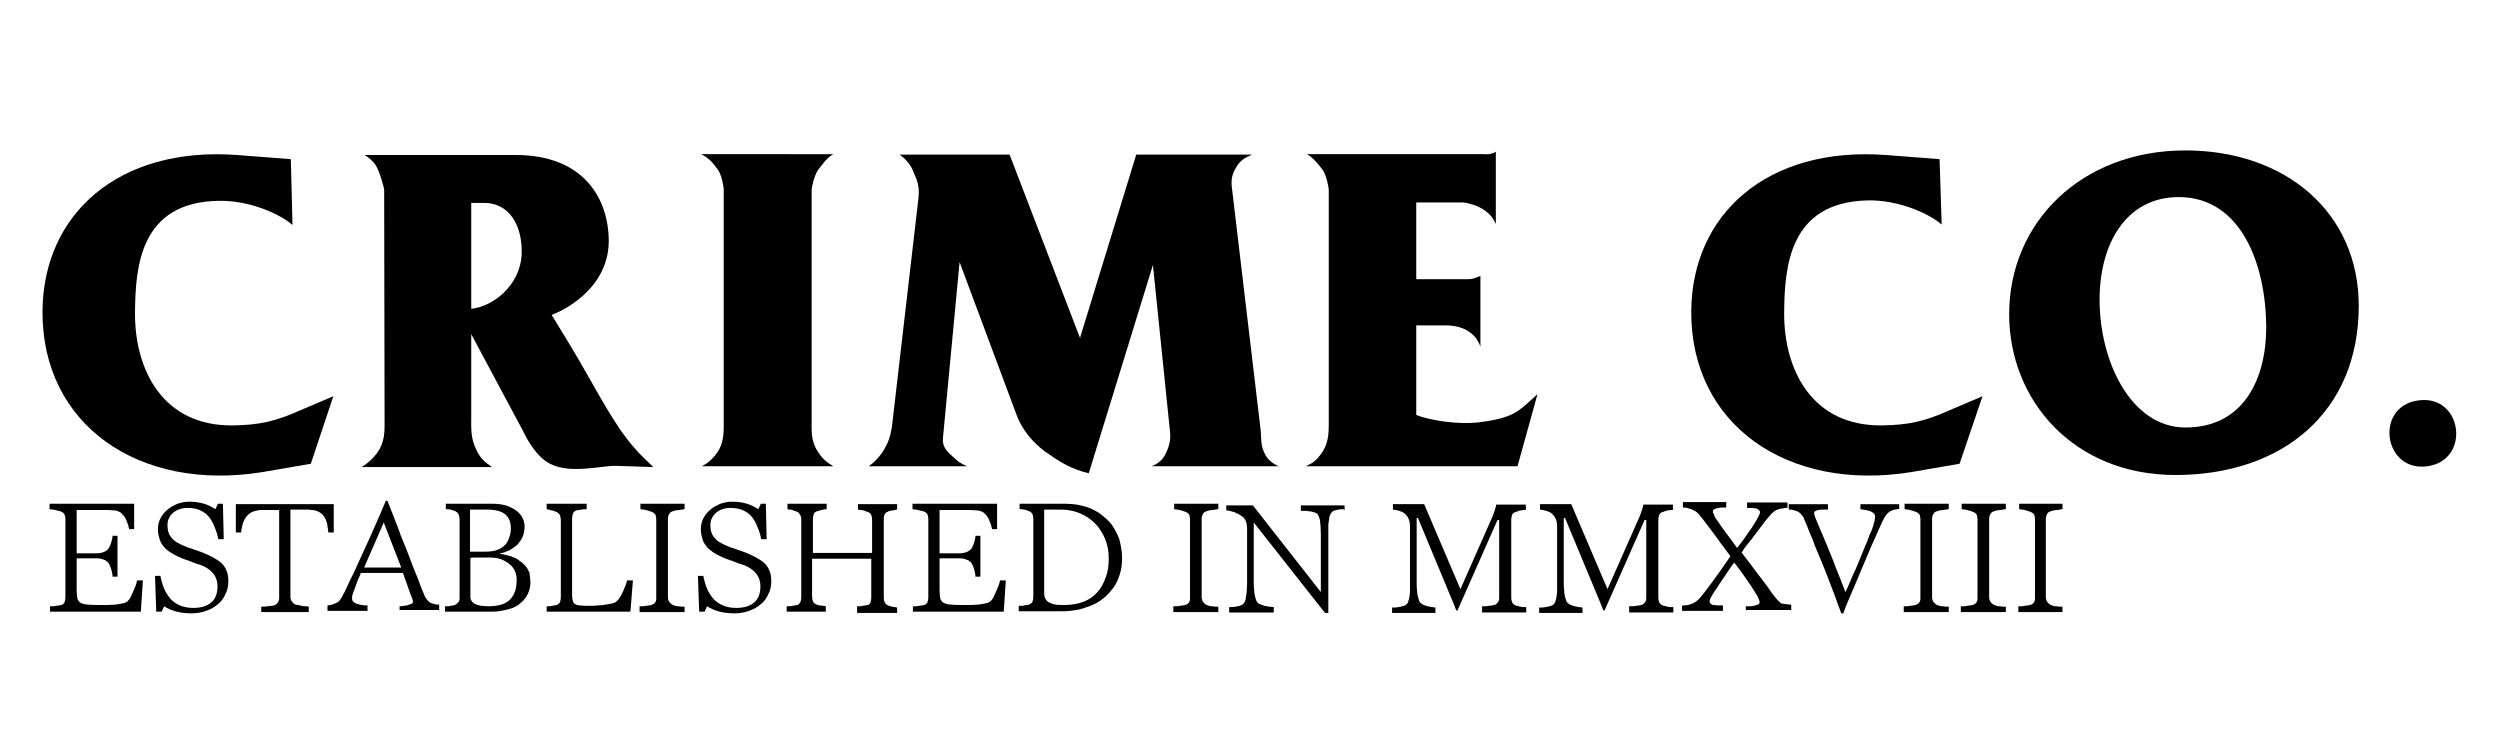 <?xml version="1.0" encoding="utf-8"?>
<!-- Generator: Adobe Illustrator 19.0.0, SVG Export Plug-In . SVG Version: 6.00 Build 0)  -->
<svg version="1.1" id="Warstwa_1" xmlns="http://www.w3.org/2000/svg" xmlns:xlink="http://www.w3.org/1999/xlink" x="0px" y="0px"
	 viewBox="0 0 600 180" style="enable-background:new 0 0 600 180;" xml:space="preserve">
<g id="XMLID_303_">
	<path id="XMLID_320_" d="M74.6,111.3l-11.6,2c-29.6,4.8-53-11.3-52.8-38.7c0.2-23.1,18.1-39.5,46.7-37.4l12.9,1L70.2,54
		c-2.8-2.5-10.2-6-17.9-5.8C33.6,48.6,32.5,64,32.4,75c-0.1,13.8,6.7,27.3,23.5,27.1c6.4-0.1,10.3-1,16.1-3.6l8-3.4L74.6,111.3z"/>
	<path id="XMLID_317_" d="M147.7,111.8c-3.7,0-10.9,2-15.7-0.5c-3.7-1.9-6-6.9-6.6-8.1l-12.3-23v19.3c0,3.3-0.2,5.6,1.2,8.4
		c0.9,2,2,3,3.8,4.2H86.8c0.8-0.6,1.4-0.9,2.1-1.6c2.5-2.3,3.4-4.7,3.4-8.1l-0.1-56.9c0-0.3-1.1-4.6-2.2-6.1c-0.8-1-1.4-1.5-2.5-2.2
		h36.3c16.2,0,22.4,10.4,22.3,21c-0.3,11.9-12.3,16.8-12.8,17l-0.9,0.4l1.9,3.1c7.5,12.1,9.5,16.9,14.6,24.5
		c2.6,3.7,4.6,5.8,7.9,8.9L147.7,111.8z M116.2,48.7h-3.1v25.4c4.8-0.4,11.8-5.3,12.1-13.2C125.4,54.2,122.3,48.7,116.2,48.7z"/>
	<path id="XMLID_315_" d="M168.4,111.9c1-0.5,1.6-0.9,2.4-1.7c2.3-2.2,2.9-4.6,2.9-7.8V45.5c0-0.3-0.4-3.5-1.5-4.9
		c-1.2-1.6-2-2.6-3.9-3.6H200c-1.7,1-2.4,2.2-3.6,3.7c-1.1,1.5-1.6,4.5-1.6,4.8v54.4c0,3.3-0.3,5.8,1.5,8.5c1,1.6,2,2.5,3.7,3.5
		H168.4z"/>
	<path id="XMLID_313_" d="M276.4,111.9c1.7-0.7,2.7-1.6,3.4-3.1c0.9-1.9,1.2-3.3,1-5.2l-4.1-40l-15.4,50c-4.4-1.1-6.9-2.7-10.6-5.3
		c-2.6-2-5.4-4.9-6.9-9.2l-13.5-36.2l-4,42.3c-0.2,2.1,1.1,3.3,2.6,4.6c1,1,1.8,1.5,3.2,2.1h-23.6c1.4-1,2.1-1.8,3.1-3.1
		c1.6-2.4,2.1-4,2.5-6.7l6.3-54.3c0.3-2.5,0-4-1-6.1c-0.8-2.2-1.8-3.3-3.5-4.6h26.4l16.9,44l13.5-44h27.8c-1.8,0.8-2.9,1.4-3.9,3.2
		c-1,1.7-1.2,3.1-0.9,5.1l6.9,58.2c0.1,2,0,3.4,0.9,5.2c0.7,1.5,1.8,2.4,3.4,3.1H276.4z"/>
	<path id="XMLID_311_" d="M364.2,111.9h-50.8c1.2-0.6,1.9-0.9,2.8-1.9c2.2-2.4,2.7-4.7,2.7-7.8V45.5c0-0.3-0.5-3.4-1.5-4.8
		c-1.2-1.5-2.1-2.7-3.7-3.7h42.4c0.6,0,1.1,0.1,1.7-0.1c0.5-0.1,0.8-0.2,1.2-0.5v17.4c-0.7-1.6-1.4-2.4-2.8-3.4
		c-1.7-1.2-4.4-1.8-5-1.8h-11.3V67h10.9c1.1,0,1.9,0.1,3-0.2c0.5-0.2,1-0.4,1.5-0.6v17c-0.6-1.7-1.4-2.7-2.9-3.7
		c-1.7-1.2-4.4-1.4-5-1.4h-7.5v21.5c3.3,1.3,9.8,2.3,14.7,1.8c9-1.1,9.8-2.7,14.4-6.8L364.2,111.9z"/>
	<path id="XMLID_309_" d="M470.3,111.3l-11.6,2c-29.6,4.8-53-11.3-52.8-38.7c0.2-23.1,18.1-39.5,46.7-37.4l12.9,1l0.5,15.7
		c-2.8-2.5-10.2-6-17.9-5.8C429.4,48.6,428.3,64,428.2,75c-0.1,13.8,6.7,27.3,23.5,27.1c6.4-0.1,10.3-1,16.1-3.6l8-3.4L470.3,111.3z
		"/>
	<path id="XMLID_306_" d="M522.1,114c-24.4,0-39.9-17.9-39.9-38.6c0-22,17.3-39.3,42.3-39.3c23.9,0,41.6,14.8,41.6,37.3
		C566.1,98.9,547.8,114,522.1,114z M522.9,47.3c-12.7,0-19,11.3-19,24.6c0,15.1,7.7,30.7,20.6,30.7c14,0,19.4-11.7,19.4-24.1
		C543.8,63.3,537.8,47.3,522.9,47.3z"/>
	<path id="XMLID_304_" d="M580.4,96.1c10.6-1.5,12.7,14.3,2.2,15.8C572,113.4,569.8,97.5,580.4,96.1z"/>
</g>
<g id="XMLID_175_">
	<path id="XMLID_467_" d="M33.8,146.8H12v-1.3c0.1,0,0.4,0,0.6,0c0.3,0,0.5,0,0.8-0.1c0.3,0,0.5-0.1,0.8-0.1c0.2,0,0.4-0.1,0.5-0.1
		c0.4-0.1,0.7-0.4,0.8-0.7c0.1-0.3,0.2-0.7,0.2-1.1v-18.8c0-0.4-0.1-0.8-0.2-1.1c-0.1-0.3-0.4-0.5-0.8-0.7c-0.2-0.1-0.4-0.2-0.7-0.2
		c-0.3-0.1-0.5-0.1-0.8-0.2c-0.3-0.1-0.5-0.1-0.7-0.1c-0.2,0-0.4-0.1-0.6-0.1v-1.3h20.3v6.1H31c-0.1-0.6-0.3-1.2-0.5-1.7
		c-0.2-0.5-0.4-1-0.7-1.4c-0.3-0.4-0.6-0.7-1-1c-0.4-0.2-0.9-0.4-1.4-0.4c-0.5,0-1-0.1-1.6-0.1c-0.6,0-1.2,0-1.9,0h-5.5v10.4h4.3
		c0.6,0,1.1,0,1.5-0.1c0.4-0.1,0.7-0.2,0.9-0.3c0.2-0.1,0.4-0.2,0.6-0.4c0.1-0.1,0.3-0.3,0.4-0.4c0.1-0.2,0.2-0.4,0.3-0.6
		c0.1-0.2,0.2-0.5,0.3-0.8c0.1-0.3,0.1-0.5,0.2-0.8s0.1-0.5,0.1-0.8h1.2v9.8H27c0-0.3,0-0.6-0.1-0.9c-0.1-0.3-0.1-0.6-0.2-0.9
		c-0.1-0.3-0.2-0.6-0.3-0.8c-0.1-0.2-0.2-0.4-0.3-0.6c-0.1-0.1-0.2-0.3-0.4-0.4c-0.1-0.1-0.3-0.3-0.6-0.4c-0.2-0.1-0.6-0.2-0.9-0.3
		c-0.4-0.1-0.9-0.1-1.5-0.1h-4.3v7.9c0,0.8,0.1,1.4,0.2,1.8c0.1,0.4,0.4,0.8,0.8,1c0.4,0.2,1,0.4,1.7,0.4c0.8,0.1,1.7,0.1,3,0.1
		c0.5,0,1.1,0,1.8,0c0.6,0,1.3-0.1,1.9-0.1c0.6-0.1,1.2-0.2,1.7-0.3c0.5-0.1,0.9-0.3,1.1-0.5c0.2-0.2,0.5-0.5,0.7-0.9
		s0.4-0.8,0.6-1.3c0.2-0.5,0.4-0.9,0.6-1.4c0.2-0.5,0.3-0.9,0.4-1.4h1.4L33.8,146.8z"/>
	<path id="XMLID_469_" d="M54.8,139.5c0,1.1-0.2,2.2-0.7,3.1c-0.4,0.9-1,1.8-1.8,2.4c-0.8,0.7-1.7,1.2-2.8,1.6
		c-1.1,0.4-2.2,0.6-3.5,0.6c-1.2,0-2.4-0.1-3.6-0.4c-1.1-0.3-2.1-0.7-3-1.3l-0.6,1.3h-1.3l-0.3-8.6h1.3c0.2,1.1,0.5,2.1,0.9,3.1
		c0.4,0.9,0.9,1.7,1.5,2.4c0.6,0.7,1.4,1.2,2.3,1.6c0.9,0.4,2,0.6,3.2,0.6c2,0,3.4-0.5,4.4-1.4c1-0.9,1.4-2.2,1.4-3.8
		c0-1.1-0.3-2.1-0.9-2.9c-0.6-0.8-1.4-1.4-2.4-1.9c-0.7-0.3-1.2-0.5-1.7-0.6c-0.5-0.2-0.9-0.3-1.3-0.5c-0.4-0.2-0.9-0.3-1.4-0.5
		c-0.5-0.2-1.1-0.4-1.7-0.7c-0.7-0.3-1.4-0.7-2-1.1c-0.6-0.4-1.1-0.8-1.5-1.3c-0.4-0.5-0.8-1.1-1-1.8c-0.2-0.7-0.4-1.4-0.4-2.3
		c0-1,0.2-1.9,0.6-2.7s1-1.5,1.7-2.1c0.7-0.6,1.5-1,2.4-1.4c0.9-0.3,1.8-0.5,2.8-0.5c1.4,0,2.6,0.2,3.6,0.5c1,0.3,1.9,0.8,2.7,1.3
		l0.6-1.3h1.2l0.2,8.5h-1.3c-0.2-1-0.5-2-0.9-2.9c-0.3-0.9-0.8-1.7-1.3-2.4c-0.6-0.7-1.2-1.2-2.1-1.6c-0.8-0.4-1.9-0.6-3.1-0.6
		c-0.7,0-1.3,0.1-1.9,0.3c-0.6,0.2-1.1,0.5-1.5,0.8c-0.4,0.4-0.8,0.8-1,1.3c-0.3,0.5-0.4,1.1-0.4,1.7c0,1.1,0.2,2,0.7,2.7
		c0.5,0.7,1.1,1.3,2,1.7c0.5,0.3,1,0.5,1.5,0.7c0.5,0.2,0.9,0.4,1.4,0.5c0.4,0.2,0.9,0.3,1.4,0.5c0.5,0.2,0.9,0.3,1.4,0.5
		c0.8,0.3,1.6,0.7,2.4,1.1c0.7,0.4,1.4,0.8,2,1.3c0.6,0.5,1,1.1,1.3,1.8C54.7,137.6,54.8,138.5,54.8,139.5z"/>
	<path id="XMLID_471_" d="M78.8,127.7c-0.1-0.8-0.2-1.5-0.3-2.1c-0.2-0.6-0.4-1.2-0.7-1.6c-0.3-0.5-0.7-0.8-1.2-1.1
		c-0.5-0.3-1.1-0.5-1.8-0.5c-0.2,0-0.5-0.1-0.8-0.1c-0.3,0-0.6,0-0.8,0c-0.3,0-0.5,0-0.8,0c-0.3,0-0.5,0-0.7,0h-2v20.9
		c0,0.4,0.1,0.8,0.3,1.1c0.2,0.3,0.5,0.6,0.9,0.8c0.1,0,0.3,0.1,0.6,0.1c0.3,0.1,0.6,0.1,0.9,0.2c0.3,0.1,0.7,0.1,1,0.1
		c0.3,0,0.6,0.1,0.7,0.1v1.3H62.7v-1.3c0.2,0,0.4,0,0.7,0c0.3,0,0.6-0.1,0.9-0.1c0.3,0,0.6-0.1,0.9-0.1c0.3,0,0.5-0.1,0.6-0.1
		c0.4-0.2,0.7-0.4,0.9-0.7c0.2-0.3,0.3-0.7,0.3-1.1v-21.1h-2c-0.2,0-0.4,0-0.6,0c-0.3,0-0.5,0-0.8,0c-0.3,0-0.6,0-0.9,0
		c-0.3,0-0.6,0-0.8,0.1c-0.7,0.1-1.3,0.3-1.8,0.6c-0.5,0.3-0.9,0.8-1.2,1.2c-0.3,0.5-0.6,1.1-0.7,1.7c-0.2,0.6-0.3,1.2-0.3,1.8h-1.3
		v-6.8h23.5v6.8H78.8z"/>
	<path id="XMLID_473_" d="M95.9,146.8v-1.3c0.3,0,0.6,0,1-0.1c0.4,0,0.7-0.1,1.1-0.2c0.3-0.1,0.6-0.2,0.8-0.3
		c0.2-0.1,0.3-0.3,0.3-0.5c0-0.1,0-0.3-0.1-0.5c0-0.2-0.1-0.5-0.3-0.8l-2-5.6H86.6c-0.1,0.4-0.3,0.8-0.5,1.2
		c-0.2,0.4-0.4,0.9-0.5,1.3c-0.2,0.4-0.3,0.8-0.4,1.1c-0.1,0.3-0.2,0.6-0.3,0.7c-0.1,0.3-0.2,0.6-0.3,0.9c-0.1,0.3-0.1,0.6-0.1,1
		c0,0.3,0.1,0.5,0.3,0.7c0.2,0.2,0.5,0.4,0.8,0.5s0.7,0.2,1.2,0.3c0.5,0.1,0.9,0.1,1.4,0.1v1.3h-9.6v-1.3c0.3,0,0.7-0.1,1.1-0.2
		c0.4-0.1,0.8-0.3,1.2-0.5c0.2-0.1,0.4-0.2,0.5-0.4c0.1-0.1,0.3-0.3,0.4-0.5c0.1-0.2,0.3-0.4,0.4-0.7c0.1-0.3,0.3-0.6,0.5-0.9
		c0.7-1.5,1.4-3.1,2.3-4.8c0.8-1.8,1.6-3.6,2.5-5.5c0.9-1.9,1.7-3.8,2.6-5.8c0.9-2,1.7-3.9,2.5-5.8h0.4c0.1,0.4,0.4,1,0.7,1.8
		c0.3,0.8,0.7,1.8,1.1,2.8c0.4,1.1,0.9,2.2,1.3,3.5c0.5,1.2,1,2.5,1.5,3.7c0.5,1.3,1,2.5,1.4,3.7c0.5,1.2,0.9,2.2,1.3,3.2
		c0.4,1,0.7,1.8,0.9,2.4c0.3,0.6,0.4,1,0.5,1.2c0.2,0.5,0.4,0.9,0.6,1.2c0.2,0.3,0.5,0.6,0.9,0.9c0.1,0.1,0.3,0.2,0.5,0.2
		c0.2,0.1,0.4,0.1,0.6,0.2c0.2,0,0.4,0.1,0.6,0.1c0.2,0,0.4,0,0.5,0v1.3H95.9z M92.1,125.4l-4.7,10.8h8.9L92.1,125.4z"/>
	<path id="XMLID_476_" d="M127.3,139.8c0,0.9-0.2,1.8-0.6,2.7c-0.4,0.8-1,1.6-1.7,2.2c-0.8,0.7-1.7,1.2-2.9,1.5s-2.5,0.6-3.9,0.6
		h-11.4v-1.3c0.2,0,0.3,0,0.6,0c0.2,0,0.5,0,0.7-0.1c0.3,0,0.5-0.1,0.7-0.1c0.2,0,0.4-0.1,0.5-0.2c0.4-0.2,0.6-0.4,0.8-0.7
		c0.2-0.3,0.2-0.6,0.2-1v-18.8c0-0.4-0.1-0.8-0.2-1.1c-0.2-0.3-0.4-0.6-0.8-0.8c-0.2-0.1-0.4-0.2-0.6-0.2c-0.2-0.1-0.4-0.1-0.6-0.2
		c-0.2,0-0.4-0.1-0.6-0.1c-0.2,0-0.4,0-0.5,0v-1.3h11.3c0.9,0,1.8,0.1,2.7,0.3c0.9,0.2,1.7,0.6,2.4,1s1.3,1,1.8,1.7
		c0.4,0.7,0.7,1.5,0.7,2.5c0,0.9-0.2,1.8-0.5,2.5c-0.3,0.7-0.8,1.3-1.3,1.9c-0.6,0.5-1.2,0.9-1.9,1.3c-0.7,0.3-1.4,0.6-2.2,0.7v0.1
		c0.4,0.1,0.9,0.2,1.5,0.3c0.5,0.1,1.1,0.3,1.6,0.5c0.6,0.2,1.1,0.5,1.6,0.9c0.5,0.3,1,0.8,1.4,1.2c0.4,0.5,0.7,1,1,1.7
		C127.1,138.2,127.3,138.9,127.3,139.8z M124,139.2c0-0.7-0.1-1.4-0.4-2.1c-0.3-0.7-0.7-1.2-1.3-1.7c-0.6-0.5-1.3-0.9-2.1-1.2
		c-0.8-0.3-1.8-0.4-2.9-0.4c-0.9,0-1.8,0-2.5,0c-0.8,0-1.4,0-1.9,0.1v9c-0.1,0.9,0.3,1.6,1,2c0.7,0.4,1.8,0.6,3.3,0.6
		c2.4,0,4.1-0.5,5.2-1.6C123.5,142.8,124,141.2,124,139.2z M122.6,126.8c0-1.6-0.5-2.7-1.4-3.4c-0.9-0.7-2.3-1.1-4.3-1.1
		c-0.2,0-0.5,0-0.8,0c-0.3,0-0.7,0-1.1,0c-0.4,0-0.8,0-1.1,0c-0.4,0-0.7,0-1.1,0v10.1h3.5c1.2,0,2.2-0.1,3-0.4
		c0.8-0.3,1.4-0.7,1.9-1.2c0.5-0.5,0.8-1.1,1-1.8C122.5,128.3,122.6,127.6,122.6,126.8z"/>
	<path id="XMLID_480_" d="M151.3,146.8h-20.1v-1.3c0.1,0,0.3,0,0.5,0c0.2,0,0.5,0,0.7-0.1c0.2,0,0.5-0.1,0.7-0.1
		c0.2,0,0.4-0.1,0.5-0.1c0.4-0.2,0.7-0.4,0.8-0.7c0.1-0.3,0.2-0.7,0.2-1.1v-18.6c0-0.4-0.1-0.8-0.2-1.1c-0.1-0.3-0.4-0.6-0.8-0.8
		c-0.1-0.1-0.3-0.1-0.5-0.2c-0.2-0.1-0.4-0.2-0.7-0.2c-0.2-0.1-0.5-0.1-0.7-0.2c-0.2,0-0.4-0.1-0.5-0.1v-1.3h9.6v1.3
		c-0.2,0-0.3,0-0.5,0c-0.2,0-0.4,0.1-0.7,0.1c-0.2,0-0.5,0.1-0.7,0.1c-0.2,0-0.4,0.1-0.6,0.1c-0.4,0.2-0.7,0.4-0.8,0.8
		c-0.1,0.3-0.2,0.7-0.2,1.1V142c0,0.8,0,1.4,0.1,1.9c0.1,0.4,0.2,0.8,0.5,1c0.3,0.2,0.7,0.4,1.3,0.4c0.6,0.1,1.3,0.1,2.3,0.1
		c0.6,0,1.3,0,2-0.1c0.7,0,1.3-0.1,1.9-0.2c0.6-0.1,1.2-0.2,1.6-0.3c0.5-0.1,0.8-0.3,1-0.5c0.3-0.3,0.6-0.6,0.8-1
		c0.3-0.4,0.5-0.9,0.7-1.3c0.2-0.5,0.4-0.9,0.6-1.4c0.2-0.5,0.3-0.9,0.4-1.3h1.4L151.3,146.8z"/>
	<path id="XMLID_482_" d="M153.5,146.8v-1.3c0.2,0,0.4,0,0.7,0c0.3,0,0.5,0,0.8-0.1c0.3,0,0.5-0.1,0.8-0.1c0.2,0,0.4-0.1,0.5-0.1
		c0.5-0.1,0.8-0.4,1-0.7c0.2-0.3,0.2-0.7,0.2-1v-18.9c0-0.4-0.1-0.8-0.2-1.1c-0.2-0.3-0.5-0.5-1-0.7c-0.2-0.1-0.4-0.1-0.6-0.2
		c-0.2-0.1-0.5-0.1-0.7-0.2c-0.3-0.1-0.5-0.1-0.7-0.1c-0.2,0-0.4-0.1-0.6-0.1v-1.3h10.6v1.3c-0.2,0-0.4,0-0.6,0.1
		c-0.2,0-0.5,0.1-0.8,0.1c-0.3,0-0.5,0.1-0.8,0.1c-0.2,0.1-0.5,0.1-0.6,0.2c-0.5,0.1-0.8,0.4-0.9,0.7c-0.2,0.3-0.3,0.7-0.3,1.1v18.8
		c0,0.4,0.1,0.8,0.3,1.1c0.2,0.3,0.5,0.6,0.9,0.8c0.2,0.1,0.4,0.1,0.6,0.2c0.2,0.1,0.5,0.1,0.7,0.1c0.3,0,0.5,0.1,0.8,0.1
		c0.3,0,0.5,0,0.7,0v1.3H153.5z"/>
	<path id="XMLID_484_" d="M185.1,139.5c0,1.1-0.2,2.2-0.7,3.1c-0.4,0.9-1,1.8-1.8,2.4c-0.8,0.7-1.7,1.2-2.8,1.6
		c-1.1,0.4-2.2,0.6-3.5,0.6c-1.2,0-2.4-0.1-3.6-0.4c-1.1-0.3-2.1-0.7-3-1.3l-0.6,1.3h-1.3l-0.3-8.6h1.3c0.2,1.1,0.5,2.1,0.9,3.1
		c0.4,0.9,0.9,1.7,1.5,2.4c0.6,0.7,1.4,1.2,2.3,1.6c0.9,0.4,2,0.6,3.2,0.6c2,0,3.4-0.5,4.4-1.4c1-0.9,1.4-2.2,1.4-3.8
		c0-1.1-0.3-2.1-0.9-2.9c-0.6-0.8-1.4-1.4-2.4-1.9c-0.7-0.3-1.2-0.5-1.7-0.6c-0.5-0.2-0.9-0.3-1.3-0.5c-0.4-0.2-0.9-0.3-1.4-0.5
		c-0.5-0.2-1.1-0.4-1.7-0.7c-0.7-0.3-1.4-0.7-2-1.1c-0.6-0.4-1.1-0.8-1.5-1.3c-0.4-0.5-0.8-1.1-1-1.8c-0.2-0.7-0.4-1.4-0.4-2.3
		c0-1,0.2-1.9,0.6-2.7s1-1.5,1.7-2.1c0.7-0.6,1.5-1,2.4-1.4c0.9-0.3,1.8-0.5,2.8-0.5c1.4,0,2.6,0.2,3.6,0.5c1,0.3,1.9,0.8,2.7,1.3
		l0.6-1.3h1.2l0.2,8.5h-1.3c-0.2-1-0.5-2-0.9-2.9c-0.3-0.9-0.8-1.7-1.3-2.4c-0.6-0.7-1.2-1.2-2.1-1.6c-0.8-0.4-1.9-0.6-3.1-0.6
		c-0.7,0-1.3,0.1-1.9,0.3c-0.6,0.2-1.1,0.5-1.5,0.8c-0.4,0.4-0.8,0.8-1,1.3c-0.3,0.5-0.4,1.1-0.4,1.7c0,1.1,0.2,2,0.7,2.7
		c0.5,0.7,1.1,1.3,2,1.7c0.5,0.3,1,0.5,1.5,0.7c0.5,0.2,0.9,0.4,1.4,0.5c0.4,0.2,0.9,0.3,1.4,0.5c0.5,0.2,0.9,0.3,1.4,0.5
		c0.8,0.3,1.6,0.7,2.4,1.1c0.7,0.4,1.4,0.8,2,1.3c0.6,0.5,1,1.1,1.3,1.8C185,137.6,185.1,138.5,185.1,139.5z"/>
	<path id="XMLID_486_" d="M205.7,146.8v-1.3c0.1,0,0.3,0,0.6,0c0.2,0,0.5,0,0.7-0.1c0.3,0,0.5-0.1,0.7-0.1c0.2,0,0.4-0.1,0.6-0.1
		c0.3-0.1,0.5-0.3,0.6-0.6c0.1-0.3,0.2-0.7,0.2-1.1v-9.4h-14.2v9.1c0,0.4,0.1,0.8,0.2,1.1c0.1,0.3,0.3,0.5,0.7,0.7
		c0.1,0.1,0.3,0.1,0.5,0.2c0.2,0.1,0.4,0.1,0.6,0.1c0.2,0,0.5,0.1,0.7,0.1c0.2,0,0.4,0.1,0.6,0.1v1.3h-9.4v-1.3c0.2,0,0.3,0,0.6,0
		c0.2,0,0.5,0,0.7-0.1c0.2,0,0.5-0.1,0.7-0.1c0.2,0,0.4-0.1,0.6-0.1c0.3-0.1,0.5-0.4,0.7-0.7c0.1-0.3,0.2-0.7,0.2-1v-18.9
		c0-0.4-0.1-0.8-0.3-1.1c-0.2-0.3-0.4-0.6-0.8-0.7c-0.1-0.1-0.3-0.1-0.5-0.2c-0.2-0.1-0.4-0.1-0.6-0.2c-0.2-0.1-0.4-0.1-0.6-0.1
		c-0.2,0-0.4-0.1-0.5-0.1v-1.3h9.4v1.3c-0.4,0-0.8,0.1-1.2,0.2c-0.4,0.1-0.8,0.2-1.1,0.3c-0.4,0.1-0.7,0.4-0.8,0.7
		c-0.1,0.3-0.2,0.7-0.2,1.1v8.2h14.2v-8c0-0.4-0.1-0.8-0.2-1.1c-0.1-0.3-0.4-0.6-0.8-0.7c-0.1,0-0.3-0.1-0.5-0.2
		c-0.2-0.1-0.4-0.1-0.6-0.2c-0.2-0.1-0.4-0.1-0.7-0.1c-0.2,0-0.4-0.1-0.6-0.1v-1.3h9.4v1.3c-0.1,0-0.3,0-0.5,0.1
		c-0.2,0-0.4,0.1-0.6,0.1c-0.2,0-0.4,0.1-0.6,0.1c-0.2,0.1-0.4,0.1-0.5,0.2c-0.4,0.1-0.7,0.4-0.8,0.7c-0.2,0.3-0.2,0.7-0.2,1.3v18.6
		c0,0.5,0.1,0.8,0.2,1.1c0.1,0.3,0.3,0.5,0.6,0.7c0.1,0.1,0.3,0.1,0.5,0.2c0.2,0.1,0.4,0.1,0.6,0.2c0.2,0,0.5,0.1,0.7,0.1
		c0.2,0,0.4,0.1,0.6,0.1v1.3H205.7z"/>
	<path id="XMLID_488_" d="M240.9,146.8h-21.8v-1.3c0.1,0,0.4,0,0.6,0c0.3,0,0.5,0,0.8-0.1c0.3,0,0.5-0.1,0.8-0.1
		c0.2,0,0.4-0.1,0.5-0.1c0.4-0.1,0.7-0.4,0.8-0.7c0.1-0.3,0.2-0.7,0.2-1.1v-18.8c0-0.4-0.1-0.8-0.2-1.1s-0.4-0.5-0.8-0.7
		c-0.2-0.1-0.4-0.2-0.7-0.2c-0.3-0.1-0.5-0.1-0.8-0.2c-0.3-0.1-0.5-0.1-0.7-0.1c-0.2,0-0.4-0.1-0.6-0.1v-1.3h20.3v6.1h-1.2
		c-0.1-0.6-0.3-1.2-0.5-1.7c-0.2-0.5-0.4-1-0.7-1.4c-0.3-0.4-0.6-0.7-1-1c-0.4-0.2-0.9-0.4-1.4-0.4c-0.5,0-1-0.1-1.6-0.1
		c-0.6,0-1.2,0-1.9,0h-5.5v10.4h4.3c0.6,0,1.1,0,1.5-0.1c0.4-0.1,0.7-0.2,0.9-0.3c0.2-0.1,0.4-0.2,0.6-0.4c0.1-0.1,0.3-0.3,0.4-0.4
		c0.1-0.2,0.2-0.4,0.3-0.6c0.1-0.2,0.2-0.5,0.3-0.8c0.1-0.3,0.1-0.5,0.2-0.8c0.1-0.3,0.1-0.5,0.1-0.8h1.2v9.8h-1.2
		c0-0.3,0-0.6-0.1-0.9c-0.1-0.3-0.1-0.6-0.2-0.9c-0.1-0.3-0.2-0.6-0.3-0.8c-0.1-0.2-0.2-0.4-0.3-0.6c-0.1-0.1-0.2-0.3-0.4-0.4
		c-0.1-0.1-0.3-0.3-0.6-0.4c-0.2-0.1-0.6-0.2-0.9-0.3c-0.4-0.1-0.9-0.1-1.5-0.1h-4.3v7.9c0,0.8,0.1,1.4,0.2,1.8
		c0.1,0.4,0.4,0.8,0.8,1c0.4,0.2,1,0.4,1.7,0.4c0.8,0.1,1.7,0.1,3,0.1c0.5,0,1.1,0,1.8,0c0.6,0,1.3-0.1,1.9-0.1
		c0.6-0.1,1.2-0.2,1.7-0.3c0.5-0.1,0.9-0.3,1.1-0.5c0.2-0.2,0.5-0.5,0.7-0.9s0.4-0.8,0.6-1.3s0.4-0.9,0.6-1.4
		c0.2-0.5,0.3-0.9,0.4-1.4h1.4L240.9,146.8z"/>
	<path id="XMLID_490_" d="M269.3,134c0,1.5-0.2,2.8-0.6,4c-0.4,1.2-0.9,2.3-1.6,3.2c-0.7,0.9-1.5,1.8-2.4,2.5
		c-0.9,0.7-1.9,1.3-3,1.7s-2.2,0.8-3.3,1c-1.2,0.2-2.3,0.3-3.4,0.3h-10.5v-1.3c0.2,0,0.4,0,0.6,0c0.2,0,0.5,0,0.7-0.1
		c0.2,0,0.5-0.1,0.7-0.1c0.2,0,0.4-0.1,0.5-0.1c0.4-0.2,0.7-0.4,0.8-0.7c0.1-0.3,0.2-0.7,0.2-1.1v-18.8c0-0.4-0.1-0.8-0.2-1.1
		c-0.2-0.3-0.4-0.6-0.8-0.7c-0.4-0.2-0.8-0.3-1.2-0.4c-0.4-0.1-0.8-0.1-1.1-0.1v-1.3h11.1c0.8,0,1.7,0.1,2.6,0.2c1,0.2,2,0.4,3,0.8
		c1,0.4,2,0.9,2.9,1.6c0.9,0.7,1.8,1.5,2.5,2.4c0.7,1,1.3,2.1,1.8,3.4C269,130.8,269.3,132.3,269.3,134z M266.1,134
		c0-1.7-0.3-3.3-0.9-4.7c-0.6-1.4-1.4-2.7-2.4-3.7c-1-1-2.2-1.8-3.6-2.4c-1.4-0.6-3-0.9-4.6-0.9c-0.2,0-0.5,0-0.9,0
		c-0.4,0-0.7,0-1.1,0c-0.4,0-0.7,0-1.1,0c-0.4,0-0.6,0-0.9,0v20c0,0.6,0.1,1.1,0.3,1.4c0.2,0.4,0.5,0.7,0.9,0.9
		c0.4,0.2,0.9,0.4,1.5,0.5c0.6,0.1,1.4,0.1,2.2,0.1c1.8,0,3.3-0.3,4.6-0.8c1.3-0.5,2.4-1.3,3.3-2.3c0.9-1,1.5-2.2,2-3.6
		C265.9,137.2,266.1,135.7,266.1,134z"/>
	<path id="XMLID_493_" d="M281.6,146.8v-1.3c0.2,0,0.4,0,0.7,0c0.3,0,0.5,0,0.8-0.1c0.3,0,0.5-0.1,0.8-0.1c0.2,0,0.4-0.1,0.5-0.1
		c0.5-0.1,0.8-0.4,1-0.7c0.2-0.3,0.2-0.7,0.2-1v-18.9c0-0.4-0.1-0.8-0.2-1.1c-0.2-0.3-0.5-0.5-1-0.7c-0.2-0.1-0.4-0.1-0.6-0.2
		c-0.2-0.1-0.5-0.1-0.7-0.2c-0.3-0.1-0.5-0.1-0.7-0.1c-0.2,0-0.4-0.1-0.6-0.1v-1.3h10.6v1.3c-0.2,0-0.4,0-0.6,0.1
		c-0.2,0-0.5,0.1-0.8,0.1c-0.3,0-0.5,0.1-0.8,0.1c-0.2,0.1-0.5,0.1-0.6,0.2c-0.5,0.1-0.8,0.4-0.9,0.7c-0.2,0.3-0.3,0.7-0.3,1.1v18.8
		c0,0.4,0.1,0.8,0.3,1.1c0.2,0.3,0.5,0.6,0.9,0.8c0.2,0.1,0.4,0.1,0.6,0.2c0.2,0.1,0.5,0.1,0.7,0.1s0.5,0.1,0.8,0.1
		c0.3,0,0.5,0,0.7,0v1.3H281.6z"/>
	<path id="XMLID_495_" d="M322.1,122.2c-0.3,0-0.6,0.1-0.9,0.1c-0.3,0.1-0.6,0.1-0.8,0.2c-0.3,0.1-0.4,0.1-0.5,0.2
		c-0.2,0.1-0.4,0.4-0.6,0.7c-0.1,0.3-0.3,0.6-0.3,1.1c-0.1,0.4-0.1,0.9-0.2,1.4c0,0.5,0,1.1,0,1.8v19.4H318l-17.1-21.7v14.2
		c0,0.8,0,1.4,0.1,2c0,0.6,0.1,1.1,0.2,1.5c0.1,0.4,0.2,0.8,0.3,1c0.1,0.3,0.3,0.5,0.5,0.7c0.1,0.1,0.3,0.2,0.6,0.3
		c0.3,0.1,0.6,0.2,0.9,0.3c0.3,0.1,0.7,0.1,1.1,0.2c0.4,0,0.8,0.1,1.1,0.1v1.3H295v-1.3c0.1,0,0.4,0,0.7,0c0.3,0,0.6-0.1,0.9-0.1
		c0.3-0.1,0.6-0.1,0.9-0.2c0.3-0.1,0.5-0.2,0.7-0.3c0.2-0.2,0.4-0.4,0.5-0.6c0.1-0.3,0.3-0.6,0.3-1s0.2-0.9,0.2-1.4
		c0-0.6,0.1-1.2,0.1-2v-13.3c0-0.6-0.1-1.2-0.3-1.7c-0.2-0.5-0.5-0.9-0.8-1.1c-0.3-0.2-0.6-0.4-0.9-0.6c-0.4-0.2-0.7-0.3-1.1-0.5
		c-0.4-0.1-0.7-0.2-1.1-0.3c-0.3-0.1-0.6-0.1-0.8-0.1v-1.2h6.4l16.3,20.8v-13.8c0-1.4-0.1-2.6-0.2-3.4c-0.2-0.8-0.4-1.4-0.8-1.7
		c-0.2-0.1-0.4-0.2-0.8-0.3c-0.3-0.1-0.7-0.2-1.1-0.2c-0.4-0.1-0.7-0.1-1.1-0.1c-0.3,0-0.6,0-0.8,0v-1.3h10.5v1.3
		C322.7,122.2,322.5,122.2,322.1,122.2z"/>
	<path id="XMLID_497_" d="M355.7,146.8v-1.3c0.2,0,0.4,0,0.7,0c0.3,0,0.6,0,0.9-0.1c0.3,0,0.6-0.1,0.9-0.1c0.3-0.1,0.5-0.1,0.7-0.2
		c0.3-0.2,0.5-0.4,0.7-0.7c0.2-0.3,0.2-0.7,0.2-1.1v-18.5h-0.4l-9.6,21.7h-0.3l-0.5-1.3l-8.7-20.9H340v15.5c0,0.8,0,1.4,0.1,2
		c0,0.6,0.1,1,0.2,1.4c0.1,0.4,0.2,0.7,0.3,1c0.1,0.3,0.3,0.5,0.5,0.6c0.1,0.1,0.3,0.3,0.6,0.4c0.3,0.1,0.6,0.2,0.9,0.3
		c0.3,0.1,0.7,0.1,1,0.2c0.3,0,0.6,0.1,0.9,0.1v1.3h-10.4v-1.3c0.1,0,0.4,0,0.6,0c0.3,0,0.6,0,0.9-0.1c0.3,0,0.6-0.1,1-0.2
		s0.6-0.2,0.8-0.3c0.2-0.2,0.4-0.4,0.5-0.6c0.1-0.3,0.2-0.6,0.3-1c0.1-0.4,0.1-0.9,0.2-1.5c0-0.6,0-1.2,0-2v-13.6
		c0-0.8-0.1-1.4-0.3-1.9c-0.2-0.5-0.5-0.9-0.8-1.2c-0.2-0.2-0.4-0.3-0.7-0.5c-0.3-0.1-0.5-0.2-0.8-0.3c-0.3-0.1-0.6-0.1-0.8-0.2
		c-0.3,0-0.5-0.1-0.7-0.1v-1.3h7.5l8.7,20.4l7.6-17.2c0.1-0.3,0.3-0.7,0.4-1c0.1-0.3,0.2-0.7,0.3-0.9c0.1-0.3,0.1-0.5,0.2-0.7
		c0-0.2,0.1-0.4,0.1-0.5h7.1v1.3c-0.1,0-0.3,0-0.5,0c-0.2,0-0.5,0.1-0.7,0.1c-0.3,0-0.5,0.1-0.7,0.2c-0.2,0.1-0.4,0.1-0.6,0.2
		c-0.4,0.1-0.7,0.4-0.8,0.7c-0.1,0.3-0.2,0.7-0.2,1.1v18.8c0,0.4,0.1,0.8,0.2,1c0.1,0.3,0.3,0.5,0.6,0.7c0.2,0.1,0.4,0.2,0.6,0.2
		c0.3,0.1,0.5,0.1,0.8,0.2c0.3,0.1,0.5,0.1,0.8,0.1c0.3,0,0.5,0,0.6,0v1.3H355.7z"/>
	<path id="XMLID_499_" d="M391,146.8v-1.3c0.2,0,0.4,0,0.7,0c0.3,0,0.6,0,0.9-0.1c0.3,0,0.6-0.1,0.9-0.1c0.3-0.1,0.5-0.1,0.7-0.2
		c0.3-0.2,0.5-0.4,0.7-0.7c0.2-0.3,0.2-0.7,0.2-1.1v-18.5h-0.4l-9.6,21.7h-0.3l-0.5-1.3l-8.7-20.9h-0.3v15.5c0,0.8,0,1.4,0.1,2
		c0,0.6,0.1,1,0.2,1.4c0.1,0.4,0.2,0.7,0.3,1s0.3,0.5,0.5,0.6c0.1,0.1,0.3,0.3,0.6,0.4c0.3,0.1,0.6,0.2,0.9,0.3
		c0.3,0.1,0.7,0.1,1,0.2c0.3,0,0.6,0.1,0.9,0.1v1.3h-10.4v-1.3c0.1,0,0.4,0,0.6,0c0.3,0,0.6,0,0.9-0.1c0.3,0,0.6-0.1,1-0.2
		s0.6-0.2,0.8-0.3c0.2-0.2,0.4-0.4,0.5-0.6c0.1-0.3,0.2-0.6,0.3-1c0.1-0.4,0.1-0.9,0.2-1.5c0-0.6,0-1.2,0-2v-13.6
		c0-0.8-0.1-1.4-0.3-1.9c-0.2-0.5-0.5-0.9-0.8-1.2c-0.2-0.2-0.4-0.3-0.7-0.5c-0.3-0.1-0.5-0.2-0.8-0.3c-0.3-0.1-0.6-0.1-0.8-0.2
		c-0.3,0-0.5-0.1-0.7-0.1v-1.3h7.5l8.7,20.4l7.6-17.2c0.1-0.3,0.3-0.7,0.4-1c0.1-0.3,0.2-0.7,0.3-0.9c0.1-0.3,0.1-0.5,0.2-0.7
		c0-0.2,0.1-0.4,0.1-0.5h7.1v1.3c-0.1,0-0.3,0-0.5,0c-0.2,0-0.5,0.1-0.7,0.1c-0.3,0-0.5,0.1-0.7,0.2c-0.2,0.1-0.4,0.1-0.6,0.2
		c-0.4,0.1-0.7,0.4-0.8,0.7c-0.1,0.3-0.2,0.7-0.2,1.1v18.8c0,0.4,0.1,0.8,0.2,1c0.1,0.3,0.3,0.5,0.6,0.7c0.2,0.1,0.4,0.2,0.6,0.2
		c0.3,0.1,0.5,0.1,0.8,0.2c0.3,0.1,0.5,0.1,0.8,0.1c0.3,0,0.5,0,0.6,0v1.3H391z"/>
	<path id="XMLID_501_" d="M419,146.8v-1.3c0.1,0,0.4,0,0.8,0c0.4,0,0.7,0,1.1-0.1c0.4-0.1,0.7-0.2,1-0.3c0.3-0.1,0.4-0.3,0.4-0.6
		c0-0.3-0.2-0.7-0.5-1.4c-0.4-0.6-0.9-1.4-1.5-2.4c-0.6-0.9-1.3-1.9-2-2.9c-0.7-1-1.4-1.9-2.1-2.8c-0.3,0.4-0.6,0.8-1,1.4
		c-0.4,0.6-0.8,1.2-1.2,1.8c-0.4,0.6-0.9,1.3-1.3,1.9c-0.4,0.7-0.8,1.3-1.2,1.8c-0.4,0.6-0.6,1.1-0.9,1.5c-0.2,0.4-0.3,0.7-0.3,0.9
		c0,0.3,0.1,0.5,0.3,0.6c0.2,0.2,0.4,0.3,0.7,0.3s0.6,0.1,1,0.1c0.4,0,0.8,0,1.2,0v1.3h-9.8v-1.3c0.2,0,0.3,0,0.6,0
		c0.2,0,0.5,0,0.7-0.1c0.3,0,0.5-0.1,0.8-0.2s0.5-0.2,0.7-0.3c0.4-0.2,0.8-0.5,1.2-0.9c0.4-0.4,0.7-0.8,1.1-1.3c0.5-0.6,1-1.3,1.5-2
		c0.6-0.7,1.1-1.5,1.7-2.3c0.6-0.8,1.2-1.6,1.7-2.4c0.6-0.8,1.1-1.6,1.6-2.3c-0.4-0.6-0.9-1.2-1.4-1.9c-0.5-0.7-1.1-1.4-1.6-2.2
		c-0.6-0.8-1.2-1.6-1.8-2.4s-1.2-1.6-1.9-2.5c-0.3-0.3-0.5-0.6-0.7-0.9c-0.2-0.2-0.4-0.4-0.6-0.6s-0.4-0.3-0.6-0.4
		c-0.2-0.1-0.4-0.2-0.6-0.3c-0.2-0.1-0.4-0.2-0.6-0.2c-0.2-0.1-0.4-0.1-0.6-0.2c-0.2,0-0.4-0.1-0.6-0.1c-0.2,0-0.3,0-0.4,0v-1.3
		h10.4v1.3c-0.1,0-0.4,0-0.7,0c-0.4,0-0.7,0-1.1,0.1c-0.4,0.1-0.7,0.1-1,0.3c-0.3,0.1-0.4,0.3-0.4,0.5c0,0.1,0,0.3,0.1,0.5
		c0.1,0.2,0.2,0.4,0.3,0.7c0.1,0.3,0.3,0.5,0.5,0.8c0.2,0.3,0.4,0.6,0.6,0.9c0.7,1,1.4,2,2.1,2.9c0.7,0.9,1.4,1.9,2.2,3
		c0.3-0.4,0.7-0.9,1.1-1.4c0.4-0.5,0.8-1.1,1.2-1.7c0.4-0.6,0.8-1.2,1.2-1.7c0.4-0.6,0.7-1.1,1-1.6c0.3-0.5,0.5-0.9,0.7-1.3
		c0.2-0.4,0.3-0.6,0.3-0.8c0-0.3-0.1-0.5-0.4-0.7c-0.3-0.2-0.5-0.3-0.9-0.3c-0.3-0.1-0.7-0.1-1-0.1c-0.4,0-0.6,0-0.8,0v-1.3h9.7v1.3
		c-0.1,0-0.2,0-0.4,0c-0.2,0-0.4,0-0.6,0.1c-0.2,0-0.5,0.1-0.7,0.1c-0.3,0.1-0.5,0.1-0.7,0.2c-0.2,0.1-0.4,0.2-0.6,0.3
		c-0.2,0.1-0.4,0.3-0.5,0.4c-0.2,0.2-0.4,0.3-0.6,0.6c-0.2,0.2-0.4,0.5-0.7,0.8c-0.4,0.5-0.9,1.1-1.4,1.8c-0.5,0.7-1.1,1.4-1.6,2.1
		s-1.1,1.5-1.7,2.2c-0.6,0.7-1.1,1.4-1.5,2.1c0.4,0.6,0.9,1.2,1.5,2c0.6,0.7,1.1,1.5,1.8,2.4c0.6,0.8,1.3,1.7,2,2.6
		c0.7,0.9,1.4,1.9,2,2.8c1,1.3,1.7,2.1,2.2,2.4c0.1,0.1,0.3,0.1,0.5,0.1c0.2,0,0.4,0.1,0.7,0.1c0.2,0,0.5,0.1,0.7,0.1
		c0.2,0,0.4,0,0.5,0v1.3H419z"/>
	<path id="XMLID_503_" d="M455.3,122.2c-0.2,0-0.4,0.1-0.6,0.1c-0.2,0.1-0.4,0.1-0.6,0.2c-0.2,0.1-0.4,0.2-0.5,0.2
		c-0.4,0.3-0.7,0.6-1,1c-0.3,0.4-0.5,0.9-0.8,1.4c-0.3,0.6-0.6,1.4-1.1,2.4c-0.4,1-0.9,2.1-1.5,3.4c-0.5,1.2-1.1,2.6-1.7,4
		c-0.6,1.4-1.2,2.8-1.8,4.3c-0.6,1.4-1.2,2.8-1.8,4.2c-0.6,1.4-1.1,2.6-1.5,3.8h-0.5c-0.6-1.6-1.2-3.3-1.8-4.9
		c-0.6-1.6-1.2-3.2-1.8-4.7c-0.6-1.5-1.2-3-1.8-4.4c-0.6-1.4-1.1-2.6-1.5-3.8c-0.5-1.1-0.9-2.1-1.2-2.9c-0.3-0.8-0.6-1.4-0.8-1.9
		c-0.1-0.4-0.3-0.7-0.6-1c-0.2-0.3-0.5-0.6-0.9-0.8c-0.2-0.1-0.3-0.2-0.5-0.2c-0.2-0.1-0.4-0.1-0.6-0.2c-0.2,0-0.4-0.1-0.6-0.1
		c-0.2,0-0.4,0-0.5,0v-1.3h9.4v1.3c-0.5,0-1,0-1.4,0c-0.4,0-0.8,0.1-1,0.1c-0.3,0.1-0.5,0.2-0.7,0.3c-0.2,0.1-0.2,0.3-0.2,0.5
		c0,0.1,0,0.3,0.1,0.5c0.1,0.2,0.1,0.4,0.2,0.6c0.2,0.5,0.5,1.2,1,2.4c0.5,1.1,1,2.4,1.7,4c0.6,1.6,1.4,3.3,2.1,5.3
		c0.8,1.9,1.6,4,2.4,6.1c0.4-0.8,0.8-1.7,1.2-2.7c0.4-1,0.8-1.9,1.3-2.9c0.4-1,0.8-1.9,1.2-2.9c0.4-1,0.8-1.9,1.1-2.7
		c0.4-0.8,0.7-1.6,0.9-2.3c0.3-0.7,0.5-1.2,0.7-1.6c0.3-0.9,0.5-1.6,0.6-2.1c0.1-0.5,0.1-0.8,0.1-1c0-0.3-0.1-0.5-0.3-0.7
		c-0.2-0.2-0.5-0.3-0.8-0.5c-0.3-0.1-0.7-0.2-1.2-0.3c-0.4-0.1-0.8-0.1-1.2-0.2v-1.2h9.3v1.2C455.7,122.1,455.5,122.2,455.3,122.2z"
		/>
	<path id="XMLID_505_" d="M456.9,146.8v-1.3c0.2,0,0.4,0,0.7,0c0.3,0,0.5,0,0.8-0.1c0.3,0,0.5-0.1,0.8-0.1c0.2,0,0.4-0.1,0.5-0.1
		c0.5-0.1,0.8-0.4,1-0.7s0.2-0.7,0.2-1v-18.9c0-0.4-0.1-0.8-0.2-1.1c-0.2-0.3-0.5-0.5-1-0.7c-0.2-0.1-0.4-0.1-0.6-0.2
		c-0.2-0.1-0.5-0.1-0.7-0.2c-0.3-0.1-0.5-0.1-0.7-0.1s-0.4-0.1-0.6-0.1v-1.3h10.6v1.3c-0.2,0-0.4,0-0.6,0.1c-0.2,0-0.5,0.1-0.8,0.1
		c-0.3,0-0.5,0.1-0.8,0.1c-0.2,0.1-0.5,0.1-0.6,0.2c-0.5,0.1-0.8,0.4-0.9,0.7c-0.2,0.3-0.3,0.7-0.3,1.1v18.8c0,0.4,0.1,0.8,0.3,1.1
		c0.2,0.3,0.5,0.6,0.9,0.8c0.2,0.1,0.4,0.1,0.6,0.2c0.2,0.1,0.5,0.1,0.7,0.1c0.3,0,0.5,0.1,0.8,0.1c0.3,0,0.5,0,0.7,0v1.3H456.9z"/>
	<path id="XMLID_507_" d="M470.6,146.8v-1.3c0.2,0,0.4,0,0.7,0c0.3,0,0.5,0,0.8-0.1c0.3,0,0.5-0.1,0.8-0.1c0.2,0,0.4-0.1,0.5-0.1
		c0.5-0.1,0.8-0.4,1-0.7c0.2-0.3,0.2-0.7,0.2-1v-18.9c0-0.4-0.1-0.8-0.2-1.1c-0.2-0.3-0.5-0.5-1-0.7c-0.2-0.1-0.4-0.1-0.6-0.2
		c-0.2-0.1-0.5-0.1-0.7-0.2c-0.3-0.1-0.5-0.1-0.7-0.1s-0.4-0.1-0.6-0.1v-1.3h10.6v1.3c-0.2,0-0.4,0-0.6,0.1c-0.2,0-0.5,0.1-0.8,0.1
		c-0.3,0-0.5,0.1-0.8,0.1c-0.2,0.1-0.5,0.1-0.6,0.2c-0.5,0.1-0.8,0.4-0.9,0.7c-0.2,0.3-0.3,0.7-0.3,1.1v18.8c0,0.4,0.1,0.8,0.3,1.1
		c0.2,0.3,0.5,0.6,0.9,0.8c0.2,0.1,0.4,0.1,0.6,0.2c0.2,0.1,0.5,0.1,0.7,0.1s0.5,0.1,0.8,0.1c0.3,0,0.5,0,0.7,0v1.3H470.6z"/>
	<path id="XMLID_509_" d="M484.4,146.8v-1.3c0.2,0,0.4,0,0.7,0c0.3,0,0.5,0,0.8-0.1c0.3,0,0.5-0.1,0.8-0.1c0.2,0,0.4-0.1,0.5-0.1
		c0.5-0.1,0.8-0.4,1-0.7s0.2-0.7,0.2-1v-18.9c0-0.4-0.1-0.8-0.2-1.1c-0.2-0.3-0.5-0.5-1-0.7c-0.2-0.1-0.4-0.1-0.6-0.2
		c-0.2-0.1-0.5-0.1-0.7-0.2c-0.3-0.1-0.5-0.1-0.7-0.1s-0.4-0.1-0.6-0.1v-1.3H495v1.3c-0.2,0-0.4,0-0.6,0.1c-0.2,0-0.5,0.1-0.8,0.1
		c-0.3,0-0.5,0.1-0.8,0.1c-0.2,0.1-0.5,0.1-0.6,0.2c-0.5,0.1-0.8,0.4-0.9,0.7c-0.2,0.3-0.3,0.7-0.3,1.1v18.8c0,0.4,0.1,0.8,0.3,1.1
		c0.2,0.3,0.5,0.6,0.9,0.8c0.2,0.1,0.4,0.1,0.6,0.2c0.2,0.1,0.5,0.1,0.7,0.1c0.3,0,0.5,0.1,0.8,0.1c0.3,0,0.5,0,0.7,0v1.3H484.4z"/>
</g>
</svg>
